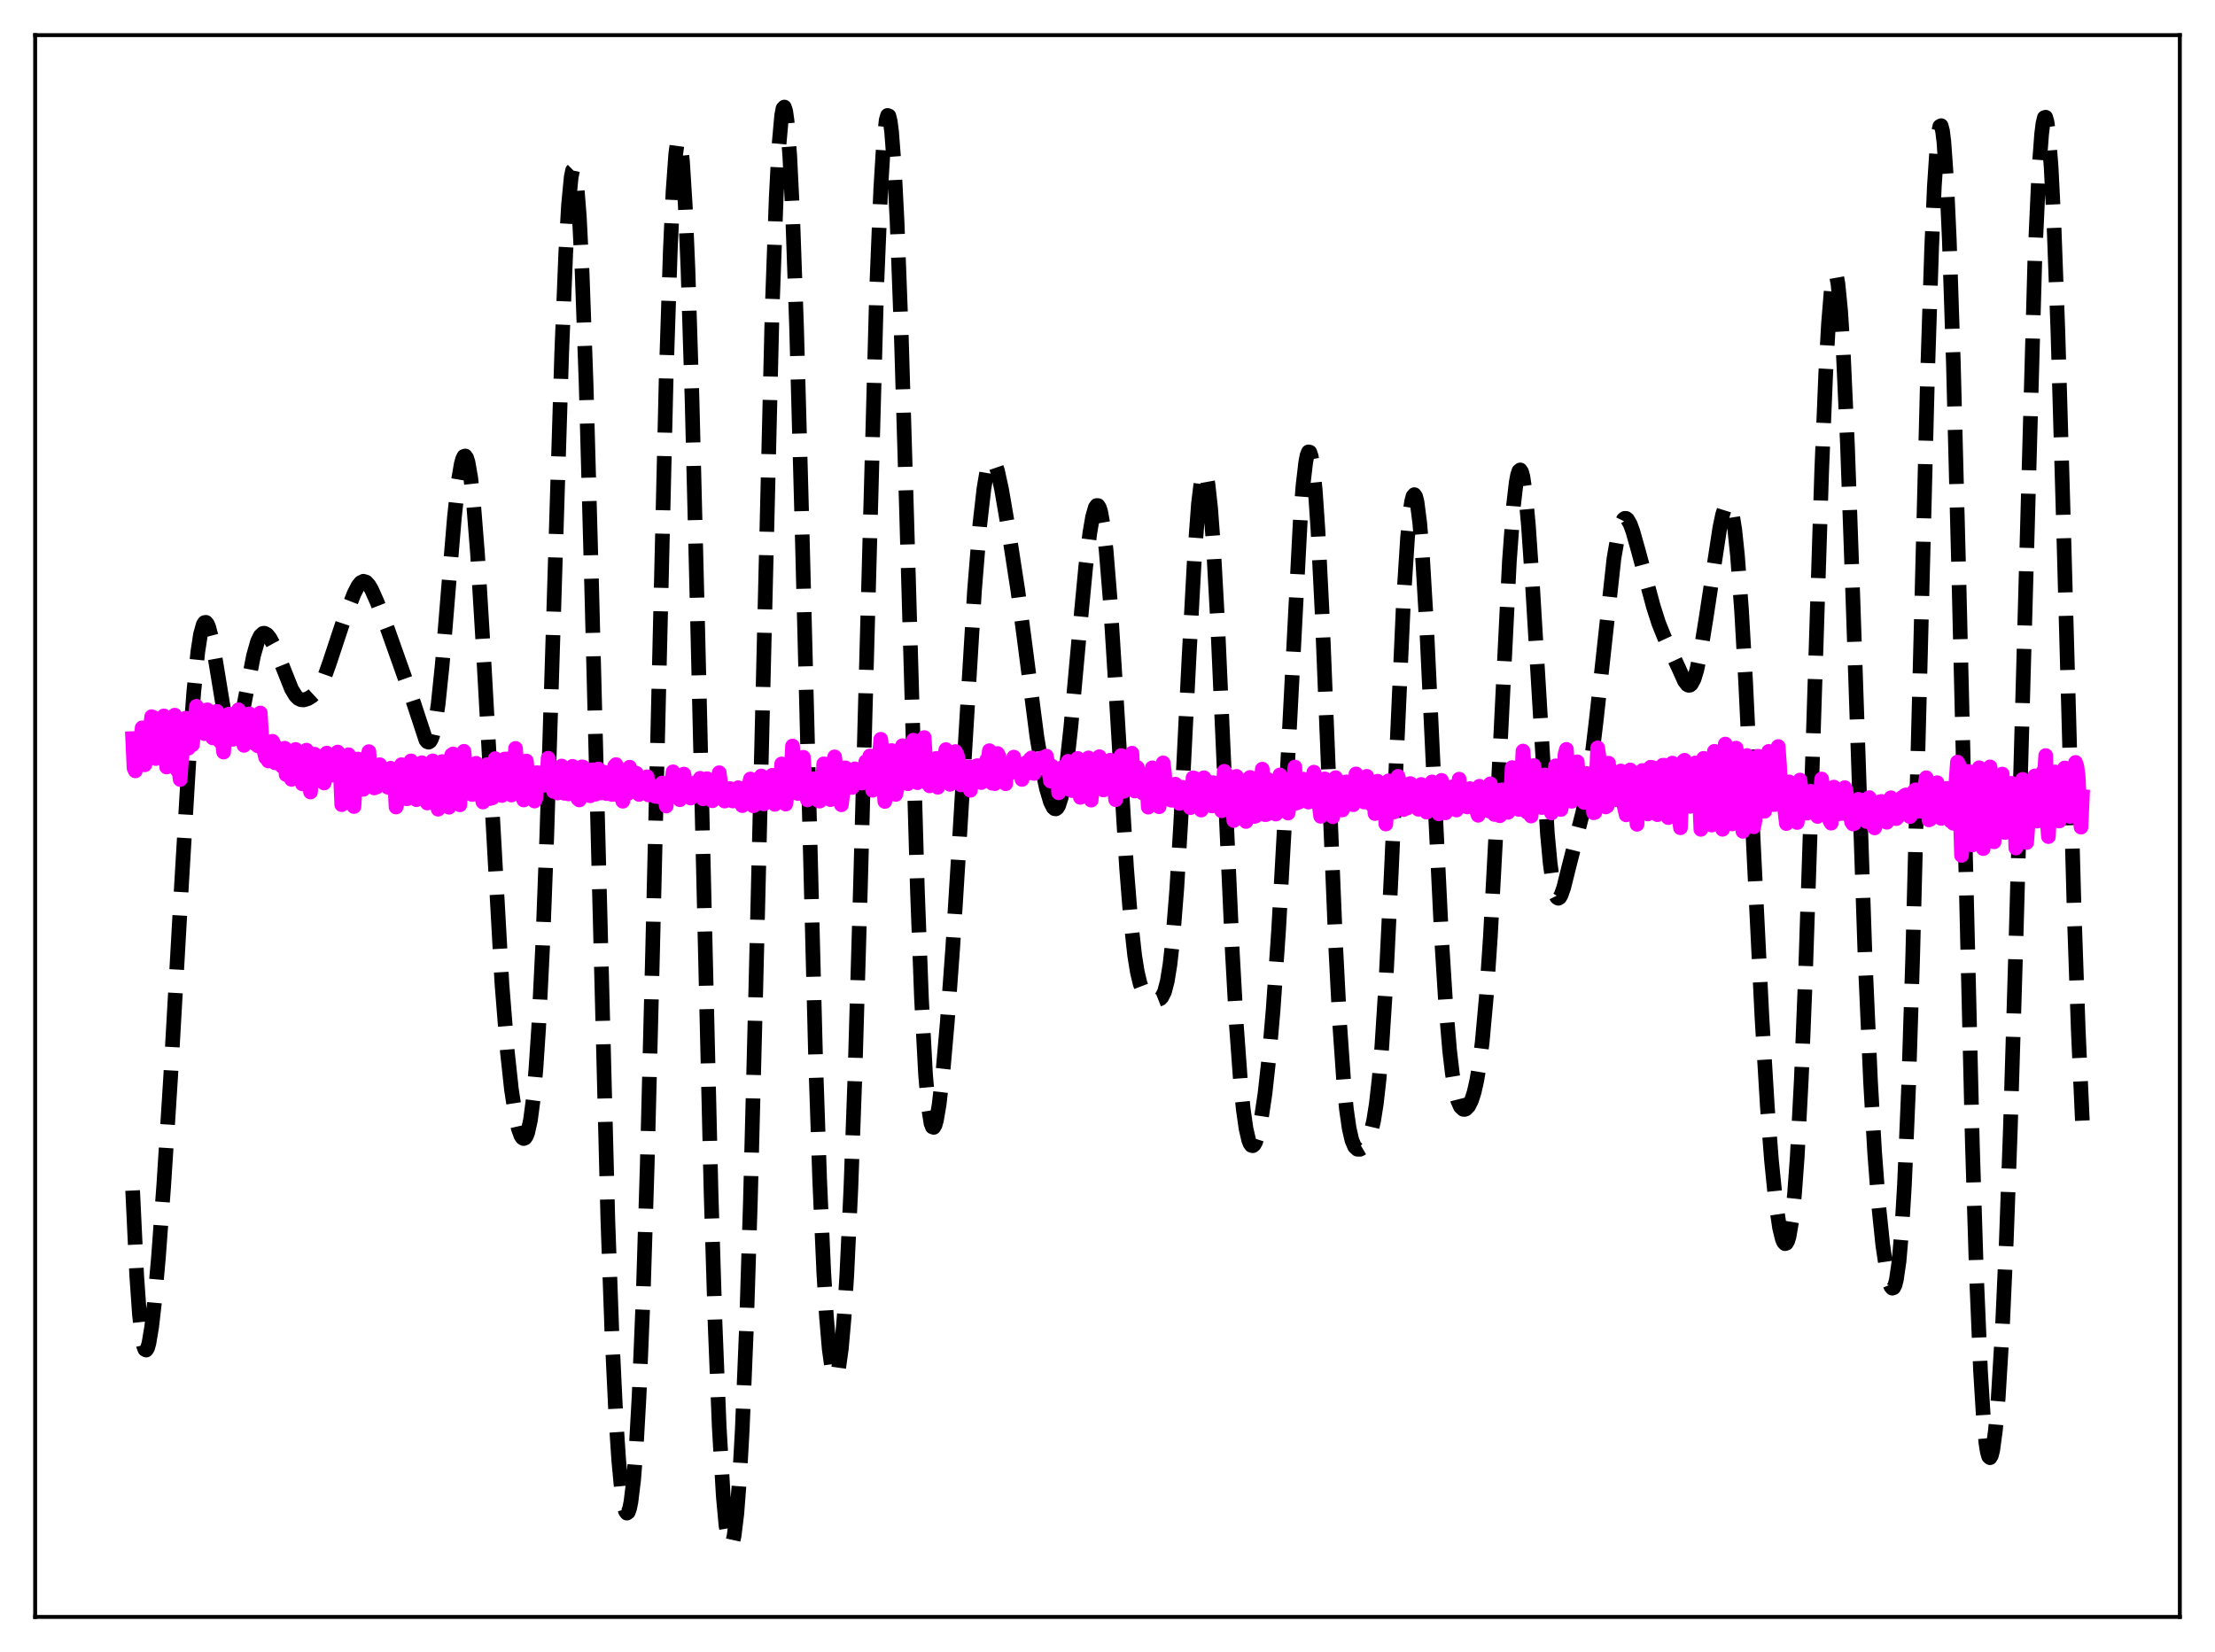 <?xml version="1.0" encoding="utf-8" standalone="no"?>
<!DOCTYPE svg PUBLIC "-//W3C//DTD SVG 1.1//EN"
  "http://www.w3.org/Graphics/SVG/1.1/DTD/svg11.dtd">
<svg xmlns:xlink="http://www.w3.org/1999/xlink" width="453.6pt" height="338.4pt" viewBox="0 0 453.6 338.4" xmlns="http://www.w3.org/2000/svg" version="1.1">
 <defs>
  <style type="text/css">*{stroke-linejoin: round; stroke-linecap: butt}</style>
 </defs>
 <g id="figure_1">
  <g id="patch_1">
   <path d="M 0 338.4 
L 453.6 338.4 
L 453.6 0 
L 0 0 
z
" style="fill: #ffffff"/>
  </g>
  <g id="axes_1">
   <g id="patch_2">
    <path d="M 7.2 331.2 
L 446.4 331.2 
L 446.4 7.2 
L 7.2 7.2 
z
" style="fill: #ffffff"/>
   </g>
   <g id="matplotlib.axis_1"/>
   <g id="matplotlib.axis_2"/>
   <g id="line2d_1">
    <path d="M 27.164 243.857 
L 27.998 261.31 
L 28.554 269.243 
L 29.11 274.214 
L 29.388 275.639 
L 29.666 276.401 
L 29.944 276.541 
L 30.222 276.105 
L 30.5 275.14 
L 31.056 271.825 
L 31.612 266.984 
L 32.446 257.606 
L 33.559 242.418 
L 34.949 220.52 
L 37.173 181.215 
L 38.842 153.084 
L 39.676 141.803 
L 40.51 133.509 
L 41.066 129.909 
L 41.622 127.917 
L 41.9 127.51 
L 42.178 127.475 
L 42.456 127.79 
L 42.734 128.427 
L 43.29 130.534 
L 44.124 135.183 
L 46.071 147.068 
L 46.627 149.385 
L 47.183 150.838 
L 47.461 151.208 
L 47.739 151.331 
L 48.017 151.209 
L 48.295 150.847 
L 48.851 149.449 
L 49.407 147.277 
L 50.519 141.5 
L 51.91 134.325 
L 52.744 131.396 
L 53.3 130.249 
L 53.856 129.737 
L 54.134 129.698 
L 54.69 129.987 
L 55.246 130.669 
L 56.08 132.208 
L 57.193 134.841 
L 59.695 141.125 
L 60.529 142.503 
L 61.085 143.059 
L 61.641 143.333 
L 62.197 143.371 
L 63.031 143.113 
L 63.866 142.604 
L 64.7 141.831 
L 65.534 140.645 
L 66.368 138.901 
L 67.48 135.776 
L 70.261 127.374 
L 72.485 121.648 
L 73.319 120.013 
L 73.875 119.325 
L 74.431 119.057 
L 74.987 119.236 
L 75.543 119.837 
L 76.1 120.78 
L 77.212 123.288 
L 79.436 129.045 
L 84.441 143.16 
L 87.221 151.606 
L 87.499 151.931 
L 87.777 152.026 
L 88.056 151.86 
L 88.334 151.403 
L 88.612 150.635 
L 89.168 148.106 
L 89.724 144.244 
L 90.558 136.208 
L 91.948 119.199 
L 93.06 105.915 
L 93.894 98.324 
L 94.451 95.046 
L 94.729 94.039 
L 95.007 93.484 
L 95.285 93.398 
L 95.563 93.789 
L 95.841 94.662 
L 96.397 97.837 
L 96.953 102.838 
L 97.787 113.377 
L 98.899 131.737 
L 102.792 201.59 
L 103.904 215.466 
L 104.738 223.168 
L 105.572 228.634 
L 106.128 231.103 
L 106.685 232.645 
L 106.963 233.057 
L 107.241 233.215 
L 107.519 233.102 
L 107.797 232.695 
L 108.075 231.969 
L 108.631 229.434 
L 109.187 225.222 
L 109.743 219.048 
L 110.299 210.668 
L 111.133 193.667 
L 111.967 171.524 
L 113.358 126.499 
L 115.026 72.362 
L 115.86 51.741 
L 116.416 42.065 
L 116.972 36.255 
L 117.25 34.91 
L 117.528 34.639 
L 117.806 35.454 
L 118.084 37.355 
L 118.64 44.36 
L 119.197 55.43 
L 120.031 78.77 
L 121.143 119.377 
L 124.479 249.945 
L 125.314 273.245 
L 126.148 290.68 
L 126.704 299.078 
L 127.26 305.018 
L 127.816 308.617 
L 128.094 309.563 
L 128.372 309.945 
L 128.65 309.76 
L 128.928 308.999 
L 129.206 307.648 
L 129.762 303.101 
L 130.318 295.94 
L 130.874 285.981 
L 131.709 265.538 
L 132.543 238.61 
L 133.655 194.379 
L 136.435 76.728 
L 137.269 51.295 
L 137.826 39.198 
L 138.382 31.534 
L 138.66 29.457 
L 138.938 28.579 
L 139.216 28.904 
L 139.494 30.429 
L 139.772 33.136 
L 140.328 41.985 
L 140.884 55.11 
L 141.718 81.693 
L 142.83 126.41 
L 145.611 244.202 
L 146.445 271.309 
L 147.279 292.138 
L 148.113 306.45 
L 148.669 312.467 
L 149.225 315.782 
L 149.503 316.452 
L 149.782 316.473 
L 150.06 315.845 
L 150.338 314.567 
L 150.894 310.036 
L 151.45 302.803 
L 152.006 292.781 
L 152.84 272.414 
L 153.674 245.844 
L 154.786 202.33 
L 158.123 63.535 
L 158.957 40.429 
L 159.513 29.881 
L 160.069 23.649 
L 160.347 22.218 
L 160.625 21.927 
L 160.903 22.775 
L 161.181 24.749 
L 161.737 31.984 
L 162.294 43.338 
L 163.128 67.079 
L 164.24 107.884 
L 167.02 216.694 
L 167.854 241.573 
L 168.689 260.493 
L 169.245 269.696 
L 169.801 276.258 
L 170.357 280.31 
L 170.635 281.436 
L 170.913 281.982 
L 171.191 281.955 
L 171.469 281.364 
L 171.747 280.208 
L 172.303 276.194 
L 172.859 269.858 
L 173.415 261.123 
L 174.249 243.392 
L 175.084 220.207 
L 176.196 182.024 
L 179.532 58.914 
L 180.366 38.628 
L 180.923 29.609 
L 181.479 24.593 
L 181.757 23.642 
L 182.035 23.738 
L 182.313 24.875 
L 182.591 27.037 
L 183.147 34.319 
L 183.703 45.265 
L 184.537 67.518 
L 185.649 104.8 
L 187.874 182.353 
L 188.708 204.54 
L 189.542 220.137 
L 190.098 226.62 
L 190.654 230.11 
L 190.932 230.827 
L 191.21 230.925 
L 191.488 230.459 
L 191.766 229.488 
L 192.322 226.251 
L 193.157 218.895 
L 193.991 209.387 
L 195.103 194.172 
L 196.493 171.841 
L 199.552 121.118 
L 200.664 107.387 
L 201.498 100.056 
L 202.054 96.779 
L 202.61 94.846 
L 202.888 94.379 
L 203.166 94.23 
L 203.444 94.386 
L 203.722 94.823 
L 204.278 96.439 
L 205.112 100.251 
L 206.503 108.372 
L 208.449 120.997 
L 209.839 131.551 
L 212.342 150.944 
L 213.454 157.585 
L 214.288 161.479 
L 215.122 164.293 
L 215.678 165.392 
L 215.956 165.651 
L 216.234 165.69 
L 216.512 165.489 
L 216.79 165.031 
L 217.346 163.295 
L 217.903 160.439 
L 218.459 156.512 
L 219.293 148.932 
L 220.961 130.565 
L 222.351 115.968 
L 223.185 109.146 
L 223.742 105.892 
L 224.298 103.955 
L 224.576 103.549 
L 224.854 103.55 
L 225.132 103.976 
L 225.41 104.843 
L 225.966 107.921 
L 226.522 112.765 
L 227.356 123.017 
L 228.468 140.713 
L 230.693 177.629 
L 231.527 188.114 
L 232.361 195.69 
L 232.917 199.144 
L 233.473 201.483 
L 234.029 202.932 
L 234.585 203.75 
L 235.141 204.187 
L 236.254 204.633 
L 237.088 204.767 
L 237.644 204.552 
L 237.922 204.264 
L 238.478 203.138 
L 239.034 201.012 
L 239.59 197.591 
L 240.146 192.649 
L 240.98 182.18 
L 241.814 168.304 
L 243.483 134.922 
L 244.595 114.354 
L 245.429 103.143 
L 245.985 98.571 
L 246.263 97.278 
L 246.541 96.68 
L 246.819 96.79 
L 247.097 97.61 
L 247.375 99.132 
L 247.931 104.207 
L 248.488 111.768 
L 249.322 126.929 
L 250.712 158.183 
L 252.38 195.284 
L 253.214 210.232 
L 254.048 221.662 
L 254.605 227.209 
L 255.161 231.14 
L 255.717 233.562 
L 255.995 234.252 
L 256.273 234.619 
L 256.551 234.683 
L 256.829 234.462 
L 257.107 233.973 
L 257.663 232.248 
L 258.219 229.602 
L 259.053 224.001 
L 259.887 216.444 
L 260.721 206.823 
L 261.834 190.619 
L 262.946 170.755 
L 266.282 106.52 
L 266.838 99.423 
L 267.395 94.644 
L 267.673 93.247 
L 267.951 92.562 
L 268.229 92.615 
L 268.507 93.423 
L 268.785 94.99 
L 269.341 100.36 
L 269.897 108.532 
L 270.731 125.175 
L 272.121 159.677 
L 273.512 193.462 
L 274.346 209.694 
L 275.18 221.679 
L 275.736 227.272 
L 276.292 231.14 
L 276.848 233.563 
L 277.404 234.874 
L 277.96 235.401 
L 278.516 235.415 
L 279.072 235.088 
L 279.629 234.472 
L 280.185 233.488 
L 280.741 231.945 
L 281.297 229.572 
L 281.853 226.062 
L 282.409 221.133 
L 282.965 214.575 
L 283.799 201.528 
L 284.911 178.864 
L 287.414 123.094 
L 288.248 110.091 
L 288.804 104.475 
L 289.082 102.7 
L 289.36 101.644 
L 289.638 101.317 
L 289.916 101.719 
L 290.194 102.841 
L 290.75 107.158 
L 291.306 114.006 
L 292.141 128.138 
L 293.531 157.595 
L 295.199 191.974 
L 296.033 205.338 
L 296.867 215.244 
L 297.423 219.948 
L 297.98 223.29 
L 298.536 225.473 
L 299.092 226.718 
L 299.648 227.226 
L 299.926 227.254 
L 300.204 227.149 
L 300.76 226.563 
L 301.316 225.462 
L 301.872 223.761 
L 302.428 221.31 
L 302.984 217.923 
L 303.54 213.408 
L 304.375 204.188 
L 305.209 191.847 
L 306.321 171.084 
L 309.101 114.985 
L 309.935 103.641 
L 310.492 98.824 
L 310.77 97.331 
L 311.048 96.471 
L 311.326 96.25 
L 311.604 96.664 
L 311.882 97.702 
L 312.438 101.56 
L 312.994 107.569 
L 313.828 119.779 
L 316.887 170.781 
L 317.443 176.748 
L 317.999 180.913 
L 318.555 183.275 
L 318.833 183.826 
L 319.111 184.001 
L 319.389 183.84 
L 319.667 183.389 
L 320.223 181.821 
L 321.335 177.352 
L 323.004 170.813 
L 324.116 166.463 
L 324.95 162.264 
L 325.784 156.773 
L 326.896 147.461 
L 330.511 114.406 
L 331.345 109.586 
L 331.901 107.503 
L 332.457 106.38 
L 332.735 106.171 
L 333.013 106.183 
L 333.291 106.4 
L 333.847 107.367 
L 334.403 108.889 
L 335.516 112.844 
L 338.574 124.206 
L 339.686 127.695 
L 340.798 130.452 
L 343.857 137.042 
L 344.969 139.521 
L 345.525 140.24 
L 345.803 140.381 
L 346.081 140.349 
L 346.359 140.128 
L 346.915 139.093 
L 347.472 137.276 
L 348.306 133.279 
L 349.418 126.36 
L 352.198 108.089 
L 352.754 105.452 
L 353.311 103.689 
L 353.589 103.229 
L 353.867 103.101 
L 354.145 103.339 
L 354.423 103.975 
L 354.701 105.034 
L 355.257 108.497 
L 355.813 113.802 
L 356.647 125.071 
L 357.481 139.691 
L 359.149 174.454 
L 360.818 208.334 
L 361.93 226.723 
L 362.764 237.58 
L 363.598 245.843 
L 364.432 251.517 
L 364.988 253.796 
L 365.266 254.446 
L 365.544 254.743 
L 365.823 254.663 
L 366.101 254.177 
L 366.379 253.256 
L 366.935 249.987 
L 367.491 244.62 
L 368.047 236.976 
L 368.881 221.091 
L 369.715 200.213 
L 370.827 166.53 
L 373.052 96.591 
L 373.886 76.389 
L 374.442 66.359 
L 374.998 59.565 
L 375.276 57.471 
L 375.554 56.275 
L 375.832 55.988 
L 376.11 56.609 
L 376.388 58.13 
L 376.944 63.783 
L 377.5 72.682 
L 378.335 91.196 
L 379.447 122.568 
L 381.949 196.405 
L 383.061 221.579 
L 383.895 236.009 
L 384.73 246.966 
L 385.564 255.024 
L 386.398 260.587 
L 386.954 262.889 
L 387.232 263.559 
L 387.51 263.866 
L 387.788 263.766 
L 388.066 263.215 
L 388.344 262.16 
L 388.9 258.337 
L 389.456 251.904 
L 390.012 242.551 
L 390.847 222.74 
L 391.681 196.353 
L 393.071 142.204 
L 394.739 76.521 
L 395.573 50.801 
L 396.129 38.139 
L 396.686 29.718 
L 396.964 27.213 
L 397.242 25.882 
L 397.52 25.738 
L 397.798 26.782 
L 398.076 29.002 
L 398.632 36.872 
L 399.188 49.041 
L 400.022 74.307 
L 401.134 117.663 
L 403.915 234.371 
L 404.749 261.063 
L 405.583 280.823 
L 406.139 289.875 
L 406.695 295.665 
L 406.973 297.381 
L 407.251 298.346 
L 407.529 298.589 
L 407.807 298.139 
L 408.085 297.026 
L 408.641 292.921 
L 409.198 286.466 
L 410.032 272.659 
L 410.866 254.115 
L 411.7 231.014 
L 412.812 193.855 
L 416.705 53.158 
L 417.539 34.93 
L 418.095 27.454 
L 418.373 25.246 
L 418.651 24.094 
L 418.929 24.009 
L 419.207 24.995 
L 419.485 27.04 
L 420.041 34.221 
L 420.597 45.259 
L 421.432 68.001 
L 422.544 106.391 
L 424.768 186.997 
L 425.602 211.111 
L 426.436 229.54 
L 426.436 229.54 
" clip-path="url(#p356c5e7daf)" style="fill: none; stroke-dasharray: 11.1,4.8; stroke-dashoffset: 0; stroke: #000000; stroke-width: 3"/>
   </g>
   <g id="line2d_2">
    <path d="M 27.164 151.284 
L 27.442 157.325 
L 27.72 157.904 
L 27.998 155.348 
L 28.276 155.041 
L 28.554 152.224 
L 28.832 151.711 
L 29.11 149.081 
L 29.666 156.656 
L 29.944 154.301 
L 30.222 150.538 
L 30.5 151.55 
L 31.056 146.798 
L 31.334 146.912 
L 31.89 155.38 
L 32.168 154.384 
L 32.725 148.886 
L 33.003 150.873 
L 33.281 149.3 
L 33.559 146.64 
L 34.115 157.113 
L 34.671 155.116 
L 35.783 146.485 
L 36.061 156.816 
L 36.339 157.831 
L 36.617 157.631 
L 36.895 159.673 
L 37.173 155.522 
L 37.729 151.505 
L 38.007 147.109 
L 38.285 148.46 
L 38.563 153.266 
L 38.842 151.196 
L 39.12 150.812 
L 39.398 152.566 
L 40.232 144.667 
L 40.788 149.43 
L 41.066 148.063 
L 41.344 148.215 
L 41.622 146.75 
L 41.9 150.288 
L 42.456 145.389 
L 42.734 147.756 
L 43.012 149.022 
L 43.29 147.043 
L 43.568 151.147 
L 44.124 148.527 
L 44.402 145.699 
L 44.68 147.861 
L 44.959 151.77 
L 45.237 152.057 
L 45.515 151.661 
L 45.793 154.059 
L 46.071 150.132 
L 46.349 149.072 
L 46.627 146.378 
L 46.905 146.258 
L 47.183 149.855 
L 47.461 150.491 
L 47.739 151.421 
L 48.017 150.534 
L 48.295 151.064 
L 48.573 149.342 
L 48.851 145.386 
L 49.407 151.144 
L 49.685 150.533 
L 49.963 152.678 
L 50.241 150.631 
L 50.519 151.394 
L 50.797 150.456 
L 51.076 146.222 
L 51.354 149.198 
L 51.632 150.426 
L 51.91 150.18 
L 52.188 152.33 
L 52.466 150.203 
L 52.744 152.756 
L 53.3 146.046 
L 53.578 150.571 
L 53.856 152.999 
L 54.412 155.185 
L 54.69 154.214 
L 54.968 155.883 
L 55.246 153.17 
L 55.524 155.036 
L 55.802 151.833 
L 56.08 152.372 
L 56.358 156.265 
L 56.636 155.21 
L 56.914 155.588 
L 57.193 155.547 
L 57.749 156.954 
L 58.305 153.257 
L 58.583 158.653 
L 58.861 157.866 
L 59.139 158.533 
L 59.417 158.254 
L 59.695 159.646 
L 59.973 158.84 
L 60.251 158.404 
L 60.529 153.505 
L 60.807 158.094 
L 61.363 156.964 
L 61.919 160.567 
L 62.197 159.03 
L 62.475 158.687 
L 62.753 153.656 
L 63.031 155.091 
L 63.309 160.55 
L 63.588 162.235 
L 63.866 158.348 
L 64.144 157.397 
L 64.422 154.483 
L 64.7 156.306 
L 65.534 159.448 
L 65.812 160.002 
L 66.09 158.854 
L 66.368 160.387 
L 66.646 159.371 
L 66.924 154.258 
L 67.202 157.383 
L 67.48 156.934 
L 67.758 158.793 
L 68.314 157.895 
L 68.592 158.722 
L 69.148 154.041 
L 69.426 157.913 
L 69.705 158.469 
L 69.983 164.826 
L 70.261 159.441 
L 70.539 159.755 
L 71.095 154.911 
L 71.373 154.592 
L 71.651 158.589 
L 71.929 156.601 
L 72.485 165.205 
L 73.041 156.33 
L 73.319 155.474 
L 73.597 156.498 
L 73.875 158.993 
L 74.153 158.134 
L 74.431 161.676 
L 75.265 155.917 
L 75.543 153.959 
L 75.822 157.816 
L 76.1 159.47 
L 76.378 159.554 
L 76.656 161.4 
L 76.934 159.518 
L 77.212 161.186 
L 77.49 160.634 
L 77.768 156.64 
L 78.046 160.328 
L 78.324 160.471 
L 78.602 159.611 
L 78.88 160.089 
L 79.158 158.91 
L 79.436 161.263 
L 79.714 160.118 
L 79.992 157.358 
L 80.27 161.046 
L 80.548 159.792 
L 80.826 160.147 
L 81.104 165.307 
L 81.382 164.341 
L 81.66 159.497 
L 81.939 157.41 
L 82.217 156.628 
L 82.495 161.859 
L 82.773 160.856 
L 83.051 161.732 
L 83.329 163.632 
L 83.607 162.753 
L 84.163 155.848 
L 84.441 161.175 
L 84.719 162.259 
L 84.997 161.029 
L 85.275 163.806 
L 85.553 163.373 
L 85.831 160.691 
L 86.109 156.883 
L 86.387 156.232 
L 86.665 160.416 
L 86.943 161.818 
L 87.221 160.398 
L 87.499 164.49 
L 87.777 161.394 
L 88.056 156.607 
L 88.334 157.032 
L 88.612 155.849 
L 88.89 161.625 
L 89.168 161.931 
L 89.446 160.71 
L 89.724 165.754 
L 90.558 155.991 
L 90.836 157.802 
L 91.392 163.426 
L 91.67 160.582 
L 91.948 165.353 
L 92.504 154.624 
L 92.782 154.43 
L 93.338 159.857 
L 93.894 161.487 
L 94.172 164.859 
L 94.451 158.371 
L 94.729 154.746 
L 95.007 153.891 
L 95.563 159.315 
L 95.841 162.447 
L 96.119 161.805 
L 96.397 161.527 
L 96.675 162.742 
L 96.953 157.691 
L 97.231 158.038 
L 97.509 156.348 
L 97.787 159.627 
L 98.343 161.357 
L 98.621 163.219 
L 98.899 164.288 
L 99.177 159.928 
L 99.733 156.621 
L 100.289 163.577 
L 100.568 163.413 
L 100.846 163.437 
L 101.124 160.782 
L 101.402 155.385 
L 101.68 159.058 
L 102.236 159.641 
L 102.514 162.56 
L 102.792 162.95 
L 103.07 162.68 
L 103.348 155.469 
L 103.626 155.566 
L 103.904 155.445 
L 104.46 160.352 
L 104.738 162.857 
L 105.294 159.982 
L 105.572 153.295 
L 105.85 156.823 
L 106.128 156.336 
L 106.685 161.413 
L 106.963 163.057 
L 107.241 163.862 
L 107.519 163.672 
L 107.797 155.878 
L 108.075 158.968 
L 108.353 157.846 
L 108.631 159.52 
L 108.909 163.29 
L 109.187 162.713 
L 109.465 164.086 
L 109.743 163.473 
L 110.021 158.267 
L 110.299 159.476 
L 110.577 158.317 
L 110.855 158.515 
L 111.133 160.883 
L 111.411 159.774 
L 111.967 160.832 
L 112.245 155.302 
L 112.523 158.457 
L 112.802 158.052 
L 113.08 160.685 
L 113.358 162.109 
L 113.636 157.651 
L 113.914 158.79 
L 114.192 162.443 
L 114.47 157.608 
L 114.748 158.479 
L 115.026 156.905 
L 115.304 161.145 
L 115.582 162.505 
L 115.86 159.909 
L 116.138 159.843 
L 116.416 162.628 
L 116.694 162.161 
L 116.972 158.476 
L 117.25 156.963 
L 117.528 161.402 
L 117.806 162.25 
L 118.084 161.949 
L 118.362 163.618 
L 118.64 163.857 
L 118.919 161.318 
L 119.197 157.068 
L 119.475 157.147 
L 119.753 161.024 
L 120.031 158.404 
L 120.309 158.336 
L 120.587 162.379 
L 120.865 163.01 
L 121.143 157.944 
L 121.421 157.663 
L 121.699 159.69 
L 121.977 162.683 
L 122.255 158.058 
L 122.533 157.509 
L 123.089 162.43 
L 123.367 159.595 
L 123.645 158.146 
L 123.923 161.529 
L 124.201 162.566 
L 124.479 161.344 
L 124.757 161.613 
L 125.036 160.191 
L 125.314 162.741 
L 125.592 158.473 
L 125.87 156.918 
L 126.148 156.612 
L 126.426 162.835 
L 126.704 158.288 
L 126.982 158.733 
L 127.26 162.105 
L 127.538 164.123 
L 127.816 162.601 
L 128.094 162.65 
L 128.372 161.357 
L 128.65 162.509 
L 128.928 157.15 
L 129.484 160.759 
L 129.762 160.271 
L 130.318 158.384 
L 130.596 162.373 
L 130.874 162.727 
L 131.152 159.286 
L 131.431 159.488 
L 131.709 161.265 
L 131.987 161.912 
L 132.265 159.55 
L 132.543 159.102 
L 132.821 162.834 
L 133.099 162.801 
L 133.377 160.867 
L 133.655 161.057 
L 133.933 161.099 
L 134.211 163.13 
L 134.489 162.95 
L 134.767 163.175 
L 135.045 163.232 
L 135.323 162.945 
L 135.601 160.388 
L 135.879 161.493 
L 136.435 165.097 
L 136.713 160.769 
L 136.991 160.539 
L 137.269 163.254 
L 137.826 158.089 
L 138.104 159.646 
L 138.382 162.064 
L 139.216 163.811 
L 139.772 161.793 
L 140.05 158.554 
L 140.606 161.277 
L 140.884 162.711 
L 141.162 162.457 
L 141.44 163.479 
L 141.718 163.189 
L 142.274 161.005 
L 142.552 160.276 
L 142.83 160.153 
L 143.108 160.468 
L 143.386 159.415 
L 143.665 163.029 
L 143.943 163.625 
L 144.221 161.851 
L 144.499 161.03 
L 144.777 159.498 
L 145.055 160.036 
L 145.333 163.278 
L 145.611 163.302 
L 145.889 164.028 
L 146.167 163.474 
L 146.445 162.204 
L 146.723 160.143 
L 147.001 161.016 
L 147.279 158.274 
L 147.557 160.184 
L 147.835 163.206 
L 148.113 163.804 
L 148.391 164.092 
L 148.669 163.72 
L 148.947 162.612 
L 149.225 162.583 
L 149.503 161.523 
L 149.782 163.434 
L 150.06 164.075 
L 150.338 163.428 
L 150.616 163.237 
L 151.172 161.345 
L 152.006 165.023 
L 152.284 164.782 
L 152.562 163.361 
L 152.84 163.45 
L 153.674 159.557 
L 154.23 165.063 
L 154.508 164.922 
L 154.786 164.179 
L 155.064 163.789 
L 155.342 160.819 
L 155.62 159.567 
L 155.899 158.941 
L 156.177 160.676 
L 156.455 164.677 
L 156.733 164.405 
L 157.289 162.704 
L 158.123 158.806 
L 158.401 159.991 
L 158.679 164.764 
L 158.957 164.328 
L 159.235 163.289 
L 159.513 161.344 
L 159.791 160.747 
L 160.069 156.474 
L 160.347 160.183 
L 160.625 161.482 
L 160.903 164.714 
L 161.181 162.958 
L 161.459 162.681 
L 161.737 162.151 
L 162.015 158.325 
L 162.294 152.812 
L 163.128 161.985 
L 163.406 162.554 
L 163.684 162.018 
L 164.24 159.393 
L 164.518 155.12 
L 164.796 158.969 
L 165.074 160.12 
L 165.352 163.848 
L 165.63 163.575 
L 165.908 161.477 
L 166.186 160.759 
L 166.464 160.883 
L 166.742 159.502 
L 167.02 160.245 
L 167.298 160.393 
L 167.576 163.985 
L 167.854 164.099 
L 168.132 161.458 
L 168.411 160.973 
L 168.689 156.457 
L 168.967 156.517 
L 169.245 161.449 
L 169.523 163.518 
L 170.079 163.798 
L 170.913 155.027 
L 171.469 158.771 
L 171.747 162.816 
L 172.025 163.453 
L 172.303 164.85 
L 172.581 162.643 
L 172.859 157.423 
L 173.137 157.275 
L 173.415 158.237 
L 173.693 158.612 
L 174.249 160.781 
L 174.528 161.3 
L 174.806 159.776 
L 175.084 157.478 
L 175.362 158.208 
L 175.64 159.293 
L 175.918 158.163 
L 176.196 158.423 
L 176.474 160.411 
L 176.752 160.255 
L 177.03 159.129 
L 177.308 155.982 
L 177.586 157.628 
L 177.864 158.494 
L 178.142 154.831 
L 178.698 161.881 
L 178.976 160.503 
L 179.254 157.521 
L 179.532 156.54 
L 179.81 158.457 
L 180.366 151.423 
L 180.645 153.656 
L 180.923 160.35 
L 181.201 164.169 
L 181.479 162.478 
L 182.035 157.248 
L 182.313 157.701 
L 182.591 153.74 
L 183.425 162.729 
L 183.981 160.37 
L 184.259 157.701 
L 184.537 153.276 
L 184.815 152.741 
L 185.093 153.854 
L 185.371 158.116 
L 185.649 157.642 
L 185.927 160.535 
L 186.205 156.973 
L 186.483 158.188 
L 187.04 151.604 
L 187.318 156.433 
L 187.596 158.964 
L 187.874 160.319 
L 188.152 158.018 
L 188.43 157.676 
L 188.708 158.222 
L 188.986 152.828 
L 189.264 151.074 
L 189.82 160.345 
L 190.098 156.472 
L 190.376 160.976 
L 190.654 157.867 
L 190.932 158.91 
L 191.21 157.059 
L 191.488 156.453 
L 191.766 155.338 
L 192.044 161.263 
L 192.6 158.599 
L 192.879 159.79 
L 193.157 158.374 
L 193.435 154.762 
L 193.713 153.538 
L 193.991 159.346 
L 194.547 160.663 
L 194.825 156.48 
L 195.103 155.778 
L 195.381 158.042 
L 195.659 153.935 
L 195.937 154.473 
L 196.215 155.298 
L 196.493 159.378 
L 196.771 160.777 
L 197.049 158.282 
L 197.327 157.15 
L 197.605 157.616 
L 197.883 157.041 
L 198.161 158.087 
L 198.439 157.068 
L 198.717 161.887 
L 198.995 160.045 
L 199.274 159.171 
L 199.552 157.034 
L 199.83 157.223 
L 200.108 156.828 
L 200.386 157.355 
L 200.664 156.91 
L 200.942 160.297 
L 201.22 159.043 
L 201.498 159.077 
L 201.776 156.873 
L 202.054 155.675 
L 202.332 155.755 
L 202.61 153.762 
L 203.166 160.426 
L 203.444 159.944 
L 203.722 160.517 
L 204 156.425 
L 204.278 154.342 
L 204.556 154.891 
L 204.834 156.956 
L 205.112 157.817 
L 205.391 159.126 
L 205.669 157.174 
L 205.947 160.543 
L 206.225 157.184 
L 206.503 156.83 
L 206.781 158.147 
L 207.059 158.283 
L 207.337 157.335 
L 207.615 155.081 
L 208.171 157.962 
L 208.727 156.859 
L 209.005 156.819 
L 209.283 159.658 
L 209.561 157.664 
L 209.839 156.486 
L 210.117 156.25 
L 210.395 158.423 
L 210.673 156.423 
L 210.951 155.497 
L 211.229 155.239 
L 211.508 158.256 
L 211.786 158.429 
L 212.064 156.574 
L 212.342 156.192 
L 212.62 156.147 
L 212.898 156.553 
L 213.176 155.308 
L 213.454 156.142 
L 213.732 156.262 
L 214.01 156.825 
L 214.288 154.875 
L 215.122 159.985 
L 215.4 156.903 
L 215.678 159.821 
L 216.234 158.477 
L 216.512 158.089 
L 216.79 162.399 
L 217.068 161.012 
L 217.346 160.922 
L 217.625 157.148 
L 218.181 158.456 
L 218.459 157.634 
L 218.737 155.932 
L 219.015 161.709 
L 219.293 161.452 
L 219.571 161.951 
L 219.849 160.91 
L 220.127 156.347 
L 220.405 156.565 
L 220.683 155.343 
L 220.961 157.175 
L 221.239 163.33 
L 221.517 161.284 
L 221.795 161.119 
L 222.073 162.646 
L 222.907 155.242 
L 223.185 156.665 
L 223.463 163.898 
L 223.742 160.799 
L 224.02 161.341 
L 224.854 157.188 
L 225.132 154.989 
L 225.41 160.345 
L 225.688 161.285 
L 225.966 161.814 
L 226.8 157.578 
L 227.078 158.592 
L 227.356 155.707 
L 227.634 159.581 
L 227.912 161.069 
L 228.19 161.571 
L 228.468 163.813 
L 229.024 157.08 
L 229.302 156.841 
L 229.58 154.757 
L 229.858 160.008 
L 230.137 162.109 
L 230.415 160.657 
L 230.693 158.027 
L 230.971 159.41 
L 231.249 158.755 
L 231.527 155.754 
L 231.805 154.279 
L 232.083 160.728 
L 232.361 162.024 
L 232.917 157.226 
L 233.195 158.485 
L 233.473 160.863 
L 233.751 162.211 
L 234.029 162.458 
L 234.307 160.889 
L 234.585 162.103 
L 234.863 160.072 
L 235.141 165.337 
L 235.419 160.447 
L 235.697 159.389 
L 235.975 157.275 
L 236.254 158.952 
L 236.532 162.781 
L 236.81 162.125 
L 237.088 162.003 
L 237.366 165.251 
L 237.644 162.736 
L 237.922 158.266 
L 238.2 156.261 
L 238.478 158.412 
L 238.756 163.12 
L 239.034 163.624 
L 239.59 162.377 
L 239.868 163.913 
L 240.146 163.92 
L 240.424 161.451 
L 240.702 160.62 
L 240.98 163.434 
L 241.258 164.209 
L 241.536 164.574 
L 241.814 162.069 
L 242.092 161.248 
L 242.371 163.035 
L 242.927 162.598 
L 243.205 163.459 
L 243.483 163.766 
L 243.761 165.445 
L 244.039 164.459 
L 244.317 159.313 
L 244.595 159.398 
L 244.873 163.484 
L 245.151 162.183 
L 245.429 162.936 
L 245.707 162.75 
L 245.985 165.935 
L 246.263 164.604 
L 246.541 159.302 
L 246.819 159.675 
L 247.097 162.868 
L 247.375 163.029 
L 247.653 162.876 
L 247.931 164.793 
L 248.209 165.1 
L 248.488 160.314 
L 248.766 160.8 
L 249.044 164.601 
L 249.322 163.833 
L 249.6 163.971 
L 249.878 162.593 
L 250.156 166.074 
L 250.712 157.984 
L 250.99 158.353 
L 251.546 161.58 
L 251.824 161.109 
L 252.102 162.294 
L 252.38 162.891 
L 252.658 168.073 
L 252.936 164.693 
L 253.214 159.026 
L 253.492 159.699 
L 253.77 161.511 
L 254.048 161.33 
L 254.326 165.611 
L 254.605 163.355 
L 254.883 167.338 
L 255.161 168.271 
L 255.439 164.385 
L 255.717 162.325 
L 255.995 159.235 
L 256.273 160.36 
L 256.551 160.808 
L 256.829 167.251 
L 257.107 167.171 
L 257.385 160.97 
L 257.663 161.755 
L 257.941 164.442 
L 258.497 157.548 
L 258.775 160.809 
L 259.053 166.866 
L 259.331 166.847 
L 259.609 159.642 
L 259.887 160.197 
L 260.165 164.391 
L 260.443 160.382 
L 260.721 160.796 
L 261 162.565 
L 261.278 166.752 
L 261.556 166.013 
L 261.834 161.262 
L 262.112 158.727 
L 262.39 162.354 
L 262.668 160.895 
L 262.946 161.731 
L 263.224 164.897 
L 263.502 164.632 
L 263.78 166.549 
L 264.336 163.37 
L 264.614 160.287 
L 264.892 160.288 
L 265.17 157.114 
L 265.448 164.506 
L 265.726 163.022 
L 266.004 164.303 
L 266.282 162.978 
L 266.56 163.397 
L 266.838 159.584 
L 267.117 160.358 
L 267.395 160.652 
L 267.673 160.184 
L 267.951 164.304 
L 268.229 163.831 
L 268.507 160.084 
L 268.785 159.602 
L 269.063 158.163 
L 269.341 159.807 
L 269.619 163.301 
L 269.897 162.99 
L 270.453 167.216 
L 270.731 164.563 
L 271.009 160.798 
L 271.287 159.535 
L 271.565 159.761 
L 271.843 160.712 
L 272.121 166.38 
L 272.399 164.313 
L 272.677 166.881 
L 272.955 167.306 
L 273.234 162.048 
L 273.512 159.29 
L 273.79 159.708 
L 274.068 161.836 
L 274.346 165.071 
L 274.624 164.031 
L 274.902 165.912 
L 275.18 164.421 
L 275.458 163.688 
L 275.736 160.141 
L 276.014 160.195 
L 276.292 163.407 
L 276.57 164.464 
L 276.848 163.782 
L 277.126 164.833 
L 277.404 163.492 
L 277.682 158.522 
L 277.96 158.941 
L 278.238 161.467 
L 278.516 162.479 
L 279.072 163.268 
L 279.351 164.288 
L 279.629 163.836 
L 279.907 159.02 
L 280.185 159.866 
L 280.463 160.303 
L 280.741 164.71 
L 281.019 164.201 
L 281.297 162.954 
L 281.575 166.643 
L 281.853 166.347 
L 282.131 160.017 
L 282.409 160.834 
L 283.243 165.085 
L 283.521 161.436 
L 283.799 168.792 
L 284.355 159.939 
L 284.633 164.767 
L 284.911 165.913 
L 285.189 165.586 
L 285.468 166.33 
L 285.746 162.773 
L 286.024 164.329 
L 286.302 159.013 
L 286.58 160.082 
L 286.858 161.631 
L 287.414 165.837 
L 287.692 165.512 
L 287.97 164.096 
L 288.248 165.491 
L 288.526 160.69 
L 288.804 160.497 
L 289.082 161.593 
L 289.36 161.938 
L 289.638 164.296 
L 289.916 161.131 
L 290.472 165.773 
L 291.028 160.678 
L 291.306 165.64 
L 291.585 165.754 
L 291.863 165.303 
L 292.141 166.352 
L 292.419 163.606 
L 292.697 164.798 
L 292.975 160.905 
L 293.253 160.162 
L 293.531 163.676 
L 293.809 163.876 
L 294.087 162.459 
L 294.365 166.113 
L 294.643 166.702 
L 294.921 166.598 
L 295.199 159.845 
L 295.477 161.387 
L 295.755 166.137 
L 296.033 166.493 
L 296.311 165.521 
L 296.589 161.838 
L 297.145 165.64 
L 297.423 161.17 
L 297.701 161.411 
L 297.98 162.779 
L 298.258 165.923 
L 298.814 159.596 
L 299.092 163.294 
L 299.37 164.949 
L 299.648 162.034 
L 300.204 163.726 
L 300.482 165.294 
L 300.76 162.8 
L 301.038 161.529 
L 301.316 164.926 
L 301.594 164.442 
L 301.872 162.017 
L 302.428 166.165 
L 302.706 167.001 
L 302.984 161.041 
L 303.262 162.321 
L 303.54 165.076 
L 304.097 161.521 
L 304.375 161.786 
L 304.653 164.536 
L 304.931 166.134 
L 305.209 160.547 
L 305.487 161.572 
L 305.765 164.889 
L 306.043 166.834 
L 306.321 163.119 
L 307.155 167.097 
L 307.433 161.811 
L 307.711 161.777 
L 307.989 164.82 
L 308.267 164.799 
L 308.545 163.592 
L 308.823 166.401 
L 309.101 165.761 
L 309.379 163.302 
L 309.657 157.225 
L 309.935 159.089 
L 310.214 162.8 
L 310.492 164.565 
L 310.77 164.078 
L 311.048 165.804 
L 311.326 165.356 
L 311.882 153.837 
L 312.16 157.289 
L 312.438 164.759 
L 312.716 166.371 
L 312.994 163.509 
L 313.55 167.15 
L 314.106 156.806 
L 314.384 158.894 
L 314.662 163.475 
L 314.94 163.746 
L 315.218 163.582 
L 315.496 164.825 
L 315.774 165.42 
L 316.052 162.959 
L 316.331 158.722 
L 316.609 161.689 
L 316.887 163.091 
L 317.443 163.803 
L 317.721 166.523 
L 318.555 156.861 
L 318.833 161.446 
L 319.111 161.624 
L 319.389 163.029 
L 319.667 165.805 
L 319.945 164.552 
L 320.501 154.464 
L 320.779 153.496 
L 321.335 162.596 
L 321.613 163.641 
L 321.891 164.133 
L 322.169 163.752 
L 322.448 162.98 
L 322.726 156.775 
L 323.004 156.046 
L 323.282 160.243 
L 323.56 160.835 
L 323.838 161.847 
L 324.394 164.375 
L 324.672 162.365 
L 324.95 158.427 
L 325.228 159.367 
L 325.506 161.707 
L 325.784 161.808 
L 326.062 162.208 
L 326.34 166.487 
L 326.618 166.4 
L 327.174 153.179 
L 327.452 155.026 
L 327.73 161.689 
L 328.008 164.729 
L 328.286 159.721 
L 328.843 165.293 
L 329.121 165.106 
L 329.399 156.32 
L 330.233 163.158 
L 330.789 163.816 
L 331.067 161.836 
L 331.345 163.324 
L 331.623 159.235 
L 331.901 157.92 
L 332.179 159.509 
L 332.457 164.472 
L 333.013 166.915 
L 333.291 160.21 
L 333.569 158.635 
L 333.847 157.704 
L 334.403 161.622 
L 334.681 162.631 
L 334.96 164.697 
L 335.238 168.851 
L 335.794 159.828 
L 336.072 158.234 
L 336.35 157.819 
L 336.628 163.688 
L 336.906 163.536 
L 337.184 165.948 
L 337.462 166.726 
L 337.74 163.169 
L 338.018 157.143 
L 338.574 157.266 
L 338.852 161.731 
L 339.408 166.874 
L 339.686 166.107 
L 339.964 159.091 
L 340.52 156.738 
L 340.798 156.735 
L 341.077 158.408 
L 341.633 167.476 
L 341.911 166.388 
L 342.189 159.003 
L 342.467 156.307 
L 342.745 158.626 
L 343.023 158.595 
L 343.301 160.108 
L 343.579 162.822 
L 343.857 167.473 
L 344.135 169.557 
L 344.691 155.986 
L 344.969 155.725 
L 345.525 158.093 
L 345.803 163.029 
L 346.081 165.17 
L 346.359 164.32 
L 346.637 159.394 
L 346.915 158.106 
L 347.194 156.273 
L 348.028 162.573 
L 348.306 169.881 
L 348.862 155.329 
L 349.14 156.268 
L 349.418 158.826 
L 349.974 159.466 
L 350.252 162.948 
L 350.53 169.004 
L 351.086 153.888 
L 351.364 155.856 
L 351.642 160.832 
L 351.92 160 
L 352.198 160.582 
L 352.754 169.872 
L 353.311 152.407 
L 353.589 154.26 
L 353.867 162.188 
L 354.145 162.298 
L 354.423 163.961 
L 354.701 168.781 
L 354.979 166.116 
L 355.257 157.337 
L 355.535 153.237 
L 355.813 154.898 
L 356.091 159.845 
L 356.369 159.532 
L 356.925 170.294 
L 357.203 168.182 
L 357.481 156.349 
L 357.759 154.749 
L 358.037 155.013 
L 358.315 162.169 
L 358.593 162.309 
L 359.149 169.363 
L 359.428 167.918 
L 359.706 156.119 
L 359.984 154.892 
L 360.262 157.089 
L 360.54 160.678 
L 360.818 162.246 
L 361.096 164.908 
L 361.374 166.178 
L 361.652 164.346 
L 361.93 155.142 
L 362.208 153.906 
L 362.486 157.72 
L 362.764 157.421 
L 363.042 159.715 
L 363.32 164.815 
L 364.154 152.908 
L 364.432 156.852 
L 364.71 164.135 
L 364.988 163.561 
L 365.266 163.926 
L 365.823 168.693 
L 366.101 168.163 
L 366.379 160.153 
L 366.657 160.613 
L 366.935 165.113 
L 367.213 165.053 
L 367.491 163.788 
L 367.769 164.308 
L 368.047 168.48 
L 368.325 165.799 
L 368.603 159.774 
L 369.159 163.553 
L 369.437 163.768 
L 369.715 164.494 
L 369.993 166.571 
L 370.271 165.039 
L 370.549 165.415 
L 370.827 162.079 
L 371.105 165.352 
L 371.383 164.86 
L 371.661 163.655 
L 371.94 164.915 
L 372.218 167.24 
L 372.774 162.8 
L 373.052 159.561 
L 373.608 164.464 
L 373.886 165.874 
L 374.164 165.157 
L 374.72 168.112 
L 374.998 168.612 
L 375.276 161.924 
L 375.554 161.221 
L 376.11 166.835 
L 376.388 165.656 
L 376.666 165.238 
L 376.944 166.353 
L 377.222 166.638 
L 377.5 166.44 
L 377.778 161.332 
L 378.057 161.973 
L 378.335 165.382 
L 378.613 166.193 
L 378.891 166.572 
L 379.169 168.372 
L 379.447 168.791 
L 379.725 168.687 
L 380.003 167.745 
L 380.281 165.134 
L 380.559 163.73 
L 380.837 164.42 
L 381.115 166.07 
L 381.393 166.129 
L 381.671 163.888 
L 382.227 168.272 
L 382.505 167.117 
L 382.783 163.371 
L 383.061 164.473 
L 383.339 168.274 
L 383.617 169.181 
L 383.895 169.588 
L 384.174 168.718 
L 384.452 166.278 
L 384.73 165.896 
L 385.008 164.211 
L 385.286 164.154 
L 385.564 165.965 
L 386.398 168.434 
L 386.676 166.653 
L 386.954 165.846 
L 387.232 163.404 
L 387.51 165.775 
L 387.788 165.075 
L 388.066 164.736 
L 388.344 167.681 
L 388.622 167.381 
L 389.178 164.045 
L 389.456 163.373 
L 389.734 164.425 
L 390.012 162.963 
L 390.291 162.821 
L 390.569 164.073 
L 391.125 167.27 
L 391.681 163.255 
L 391.959 162.074 
L 392.237 161.783 
L 392.515 162.678 
L 392.793 166.218 
L 393.071 166.087 
L 393.349 166.163 
L 393.627 164.607 
L 393.905 164.119 
L 394.183 160.763 
L 394.461 159.304 
L 394.739 161.295 
L 395.017 167.943 
L 395.295 167.794 
L 395.573 167.3 
L 395.851 164.827 
L 396.129 164.127 
L 396.686 160.316 
L 396.964 162.199 
L 397.242 167 
L 397.52 167.639 
L 398.354 162.331 
L 398.632 161.478 
L 398.91 162.822 
L 399.466 168.183 
L 399.744 166.044 
L 400.022 168.647 
L 400.578 159.785 
L 400.856 156.106 
L 401.134 156.546 
L 401.69 175.218 
L 402.246 167.699 
L 402.524 165.701 
L 403.081 158.007 
L 403.359 158.821 
L 403.915 173.085 
L 404.193 168.715 
L 405.027 161.482 
L 405.305 157.255 
L 405.583 159.149 
L 405.861 164.138 
L 406.139 173.819 
L 406.417 168.269 
L 407.529 157.082 
L 407.807 158.876 
L 408.085 163.522 
L 408.363 172.431 
L 408.641 168.137 
L 408.92 166.635 
L 409.198 162.749 
L 410.032 158.551 
L 410.588 170.516 
L 410.866 165.738 
L 411.144 164.84 
L 411.422 161.391 
L 411.7 161.997 
L 411.978 160.451 
L 412.256 161.287 
L 412.534 165.609 
L 412.812 173.707 
L 413.09 167.855 
L 413.646 162.634 
L 413.924 161.651 
L 414.202 159.632 
L 414.48 159.872 
L 415.037 172.576 
L 415.593 164.815 
L 415.871 162.239 
L 416.705 158.925 
L 417.261 168.18 
L 417.817 164.422 
L 418.095 159.479 
L 418.373 158.079 
L 418.651 159.003 
L 418.929 154.759 
L 419.207 167.588 
L 419.485 171.366 
L 419.763 165.375 
L 420.319 159.563 
L 420.597 158.181 
L 420.875 158.118 
L 421.154 158.939 
L 421.432 164.933 
L 421.71 168.178 
L 422.266 160.245 
L 422.822 157.302 
L 423.1 157.675 
L 423.378 158.565 
L 423.656 166.377 
L 423.934 167.255 
L 424.212 160.336 
L 424.49 158.454 
L 424.768 157.835 
L 425.046 156.171 
L 425.324 157.023 
L 425.602 159.236 
L 425.88 165.677 
L 426.158 169.428 
L 426.436 163.204 
L 426.436 163.204 
" clip-path="url(#p356c5e7daf)" style="fill: none; stroke: #ff00ff; stroke-width: 3; stroke-linecap: square"/>
   </g>
   <g id="patch_3">
    <path d="M 7.2 331.2 
L 7.2 7.2 
" style="fill: none; stroke: #000000; stroke-width: 0.8; stroke-linejoin: miter; stroke-linecap: square"/>
   </g>
   <g id="patch_4">
    <path d="M 446.4 331.2 
L 446.4 7.2 
" style="fill: none; stroke: #000000; stroke-width: 0.8; stroke-linejoin: miter; stroke-linecap: square"/>
   </g>
   <g id="patch_5">
    <path d="M 7.2 331.2 
L 446.4 331.2 
" style="fill: none; stroke: #000000; stroke-width: 0.8; stroke-linejoin: miter; stroke-linecap: square"/>
   </g>
   <g id="patch_6">
    <path d="M 7.2 7.2 
L 446.4 7.2 
" style="fill: none; stroke: #000000; stroke-width: 0.8; stroke-linejoin: miter; stroke-linecap: square"/>
   </g>
  </g>
 </g>
 <defs>
  <clipPath id="p356c5e7daf">
   <rect x="7.2" y="7.2" width="439.2" height="324"/>
  </clipPath>
 </defs>
</svg>
